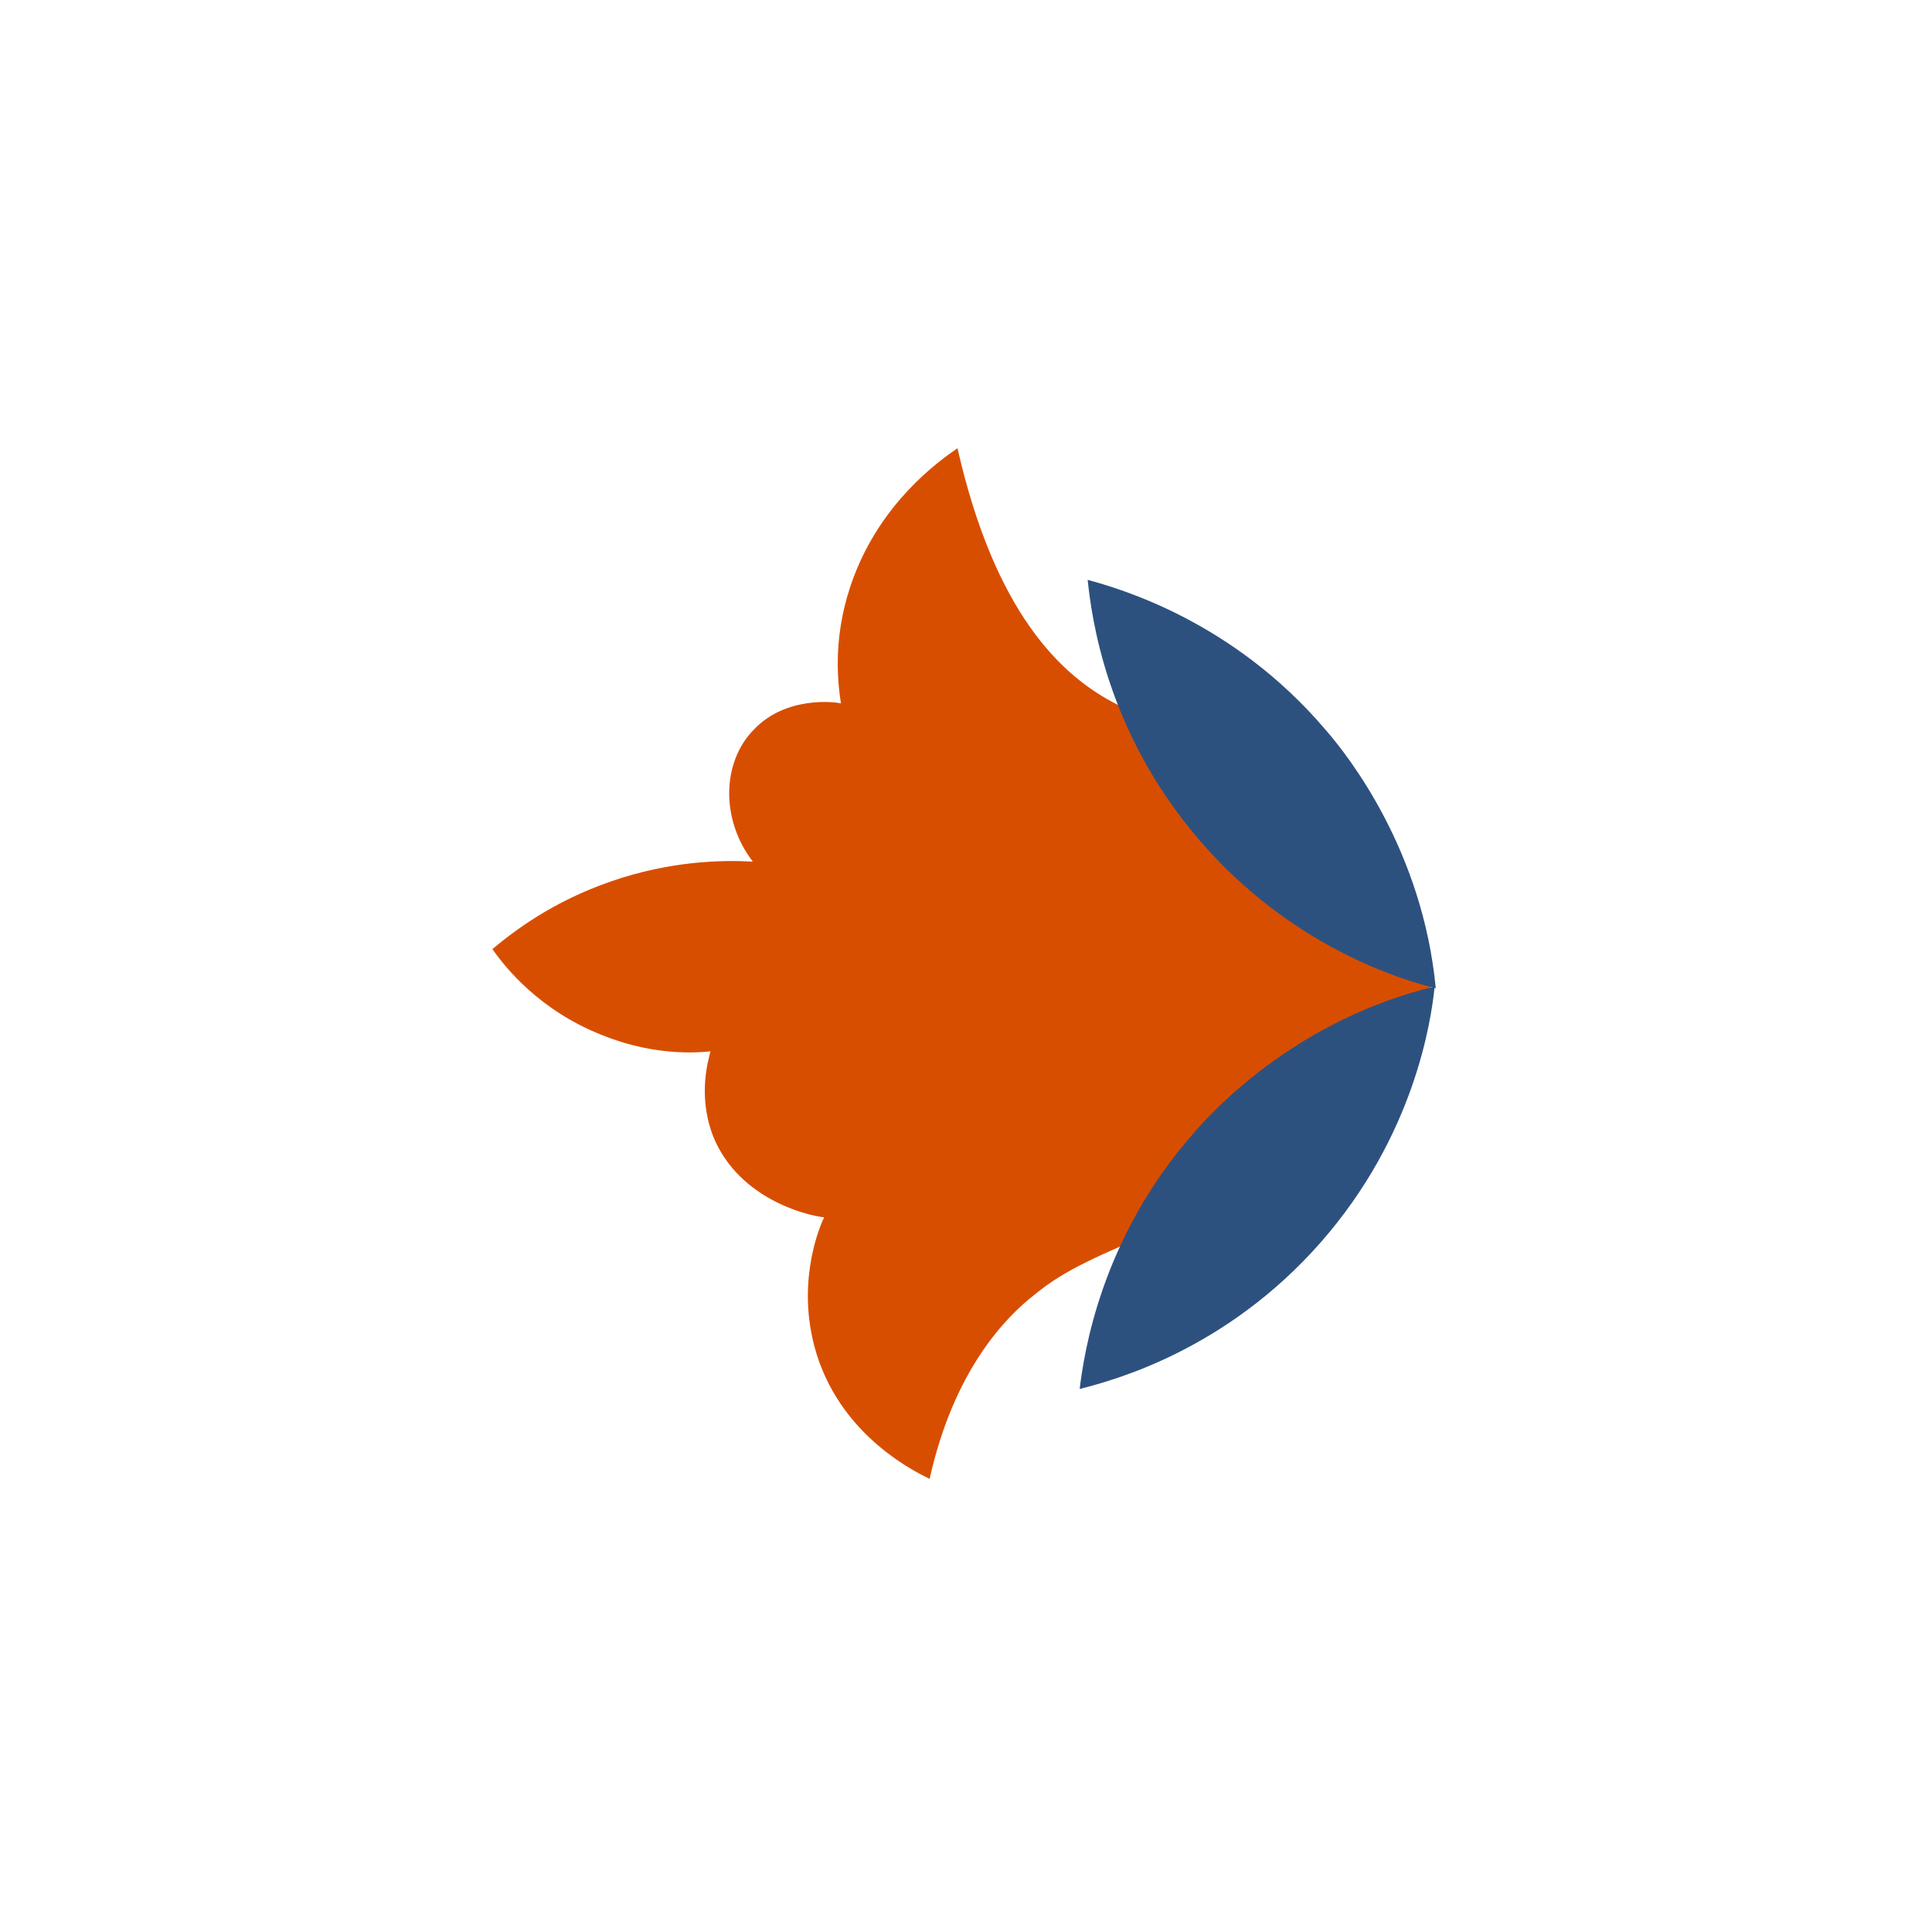 <svg width="147" height="147" viewBox="0 0 147 147" fill="none" xmlns="http://www.w3.org/2000/svg">
<path d="M37.466 72.212C38.439 73.615 41.038 76.857 45.736 78.727C49.232 80.155 52.303 80.187 54.061 79.991C53.832 80.846 53.035 83.731 54.429 86.852C56.683 91.698 62.268 92.612 62.707 92.617C62.147 93.79 60.567 98.06 62.161 103.112C64.18 109.455 69.857 112.085 70.731 112.523C72.57 104.291 76.451 100.259 78.773 98.461C81.097 96.556 83.63 95.51 88.809 93.313C98.836 89.022 100.362 90.003 103.351 87.354C107.778 83.542 109.823 76.705 108.457 70.798C106.462 62.097 97.618 58.042 94.123 56.506C89.647 54.424 88.323 55.16 85.048 53.627C80.682 51.439 75.686 46.565 72.852 34.106C71.305 35.162 67.105 38.226 64.963 43.884C63.384 48.047 63.677 51.586 63.986 53.518C63.548 53.406 59.823 52.939 57.384 55.486C54.945 57.925 54.791 62.317 57.28 65.558C54.978 65.427 51.028 65.493 46.514 67.054C42 68.615 39.125 70.836 37.466 72.212Z" fill="#D84E00"/>
<path d="M100.459 94.562C93.253 102.745 84.769 105.015 82.148 105.683C82.473 103.068 83.71 94.27 90.849 86.18C92.66 84.071 98.97 77.519 109.16 75.059C108.902 77.581 107.665 86.379 100.459 94.562Z" fill="#2D517F"/>
<path d="M91.171 63.822C84.091 55.529 83.047 46.809 82.757 44.12C85.3 44.812 93.834 47.284 100.83 55.496C102.662 57.589 108.253 64.764 109.244 75.199C106.784 74.587 98.251 72.115 91.171 63.822Z" fill="#2D517F"/>
</svg>
